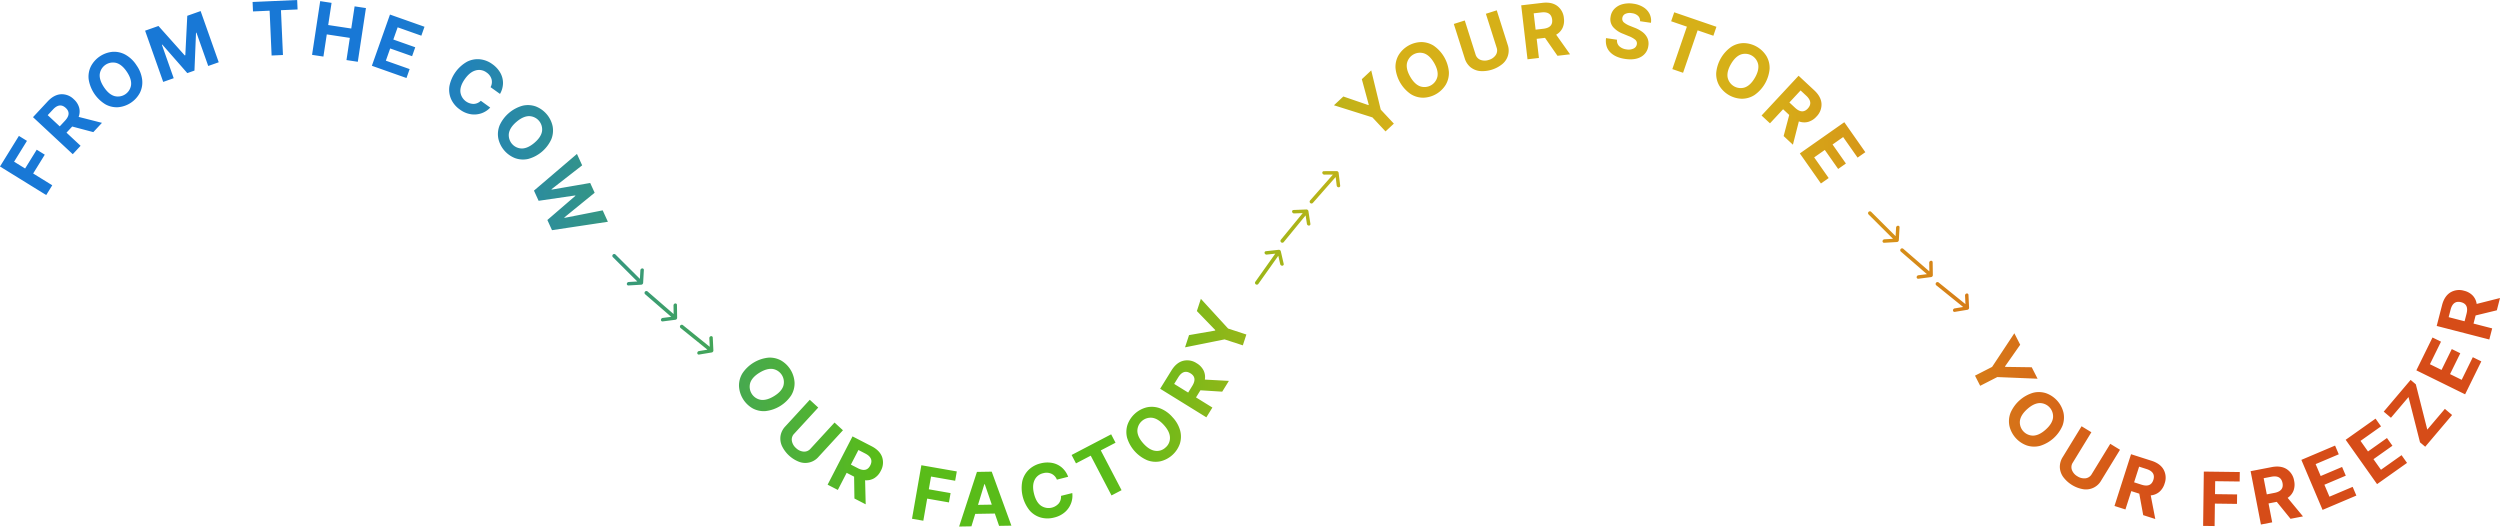 <svg xmlns="http://www.w3.org/2000/svg" xmlns:xlink="http://www.w3.org/1999/xlink" width="1620" height="341.205" viewBox="0 0 1620 341.205">
  <defs>
    <linearGradient id="linear-gradient" x1="0.055" y1="0.5" x2="1.02" y2="0.5" gradientUnits="objectBoundingBox">
      <stop offset="0" stop-color="#1878d6"/>
      <stop offset="0.105" stop-color="#1878d6"/>
      <stop offset="0.306" stop-color="#59bc19"/>
      <stop offset="0.399" stop-color="#59bc19"/>
      <stop offset="0.518" stop-color="#d6b018"/>
      <stop offset="0.669" stop-color="#d6b018"/>
      <stop offset="0.836" stop-color="#d64c18"/>
      <stop offset="1" stop-color="#d64c18"/>
    </linearGradient>
  </defs>
  <path id="Path_1038" data-name="Path 1038" d="M91,229.637l12.372,7.644-3.913,6.332-29.95-18.507,12.254-19.829,5.22,3.226L78.647,222l7.136,4.41,7.527-12.183,5.221,3.226ZM485.67,291.145a1.306,1.306,0,0,0-1.191,1.2l-.314,5.578-15.889-15.837a1.2,1.2,0,0,0-1.687,1.693l15.889,15.837-5.577.332a1.306,1.306,0,0,0-1.2,1.194.977.977,0,0,0,1.058,1.06l8.308-.493h0a1.308,1.308,0,0,0,1.2-1.2h0l.467-8.31A.977.977,0,0,0,485.67,291.145Zm21.376,22.71a1.3,1.3,0,0,0-1.1,1.279l.076,5.586-16.955-14.691a1.2,1.2,0,0,0-1.565,1.806l16.955,14.691-5.54.72a1.306,1.306,0,0,0-1.11,1.275.977.977,0,0,0,1.13.984l8.252-1.072h0a1.307,1.307,0,0,0,1.108-1.279h0l-.114-8.322A.975.975,0,0,0,507.045,313.856Zm24.339,22.133a.977.977,0,0,0-1.169-.938,1.307,1.307,0,0,0-1.059,1.317l.272,5.581-17.458-14.09a1.2,1.2,0,0,0-1.5,1.86l17.457,14.09-5.512.913a1.306,1.306,0,0,0-1.065,1.313.977.977,0,0,0,1.164.944l8.21-1.359h0a1.308,1.308,0,0,0,1.061-1.317h0Zm767.981-72.5a1.306,1.306,0,0,0-1.191,1.2l-.314,5.578-15.889-15.838a1.2,1.2,0,0,0-1.687,1.693l15.889,15.837-5.577.332a1.306,1.306,0,0,0-1.2,1.194.977.977,0,0,0,1.059,1.06l8.307-.493h0a1.308,1.308,0,0,0,1.194-1.2h0l.467-8.31A.977.977,0,0,0,1299.365,263.484Zm21.375,22.71a1.3,1.3,0,0,0-1.1,1.279l.076,5.586-16.955-14.691a1.2,1.2,0,0,0-1.565,1.806l16.955,14.691-5.54.72a1.306,1.306,0,0,0-1.11,1.275.977.977,0,0,0,1.13.984l8.254-1.072h0a1.307,1.307,0,0,0,1.108-1.279h0l-.114-8.322A.975.975,0,0,0,1320.74,286.194Zm23.17,21.195a1.306,1.306,0,0,0-1.059,1.317l.272,5.581-17.458-14.09a1.2,1.2,0,0,0-1.5,1.86l17.458,14.09-5.513.913a1.3,1.3,0,0,0-1.064,1.313.975.975,0,0,0,1.163.944l8.21-1.359h0a1.31,1.31,0,0,0,1.063-1.317h0l-.4-8.312A.977.977,0,0,0,1343.911,307.388ZM899.483,280.069v0a1.307,1.307,0,0,0-1.38-.979h0L889.83,280a.978.978,0,0,0-.863,1.225,1.307,1.307,0,0,0,1.38.975l5.553-.617-12.984,18.3a1.2,1.2,0,0,0,1.949,1.383l12.985-18.295,1.251,5.445a1.307,1.307,0,0,0,1.376.982.977.977,0,0,0,.871-1.219Zm17.884-26.043a1.306,1.306,0,0,0-1.308-1.073h0l-8.315.338a.976.976,0,0,0-.947,1.161,1.306,1.306,0,0,0,1.309,1.07l5.582-.227-14.229,17.345a1.2,1.2,0,0,0,1.848,1.516l14.23-17.345.868,5.52a1.306,1.306,0,0,0,1.3,1.075.977.977,0,0,0,.953-1.156l-1.293-8.221Zm19.582-24.813a1.307,1.307,0,0,0-1.269-1.118h0l-8.322.047a.977.977,0,0,0-.987,1.127,1.306,1.306,0,0,0,1.27,1.115l5.588-.032L918.4,247.19a1.2,1.2,0,0,0,1.793,1.58l14.826-16.838.675,5.546a1.306,1.306,0,0,0,1.267,1.119.977.977,0,0,0,.994-1.121l-1.006-8.26ZM120.8,186.961a11.391,11.391,0,0,0-3.42-5.382A10.981,10.981,0,0,0,109,178.294q-4.545.29-8.634,4.678l-9.468,10.165,25.761,24,5.072-5.447L112.6,203.18l3.7-3.975,13.679,3.627,5.6-6.013-15.109-3.855A9.877,9.877,0,0,0,120.8,186.961Zm-9.134,8.443-3.444,3.7-7.8-7.264,3.421-3.673q4.348-4.666,8.309-.975Q115.988,190.763,111.663,195.4Zm46.358-35.8a20.438,20.438,0,0,0-7.245-6.947,15.179,15.179,0,0,0-8.332-1.852,17.739,17.739,0,0,0-14,9.336,15.107,15.107,0,0,0-1.488,8.4,23.181,23.181,0,0,0,10.857,16.284,15.143,15.143,0,0,0,8.334,1.871,17.706,17.706,0,0,0,14.007-9.329,15.164,15.164,0,0,0,1.494-8.4A20.412,20.412,0,0,0,158.02,159.6Zm-3.571,12.649a8.619,8.619,0,0,1-10.812,7.208q-3.672-1.1-6.771-5.755t-2.713-8.469a8.635,8.635,0,0,1,10.813-7.209q3.667,1.1,6.775,5.762T154.449,172.25Zm36.411-44.8L189.6,152.982l-.388.138L172.19,134.05l-8.655,3.059L175.268,170.3l6.807-2.407-7.666-21.684.275-.1,16.2,18.487,4.636-1.639,1.01-24.478.277-.1,7.637,21.6,6.806-2.407L199.516,124.39Zm71.213-10.229L233.187,118.5l.272,6.131,10.768-.478,1.291,29.04,7.35-.326-1.291-29.04,10.767-.478ZM297.128,135.7l-14.94-2.264,2.175-14.362L277,117.957l-5.273,34.808,7.359,1.116,2.178-14.378,14.94,2.262-2.178,14.379,7.343,1.112,5.273-34.809-7.342-1.112Zm13.354,24.145,22.431,7.93,2.045-5.787-15.412-5.447,2.8-7.926,14.2,5.018,2.045-5.785-14.2-5.019,2.8-7.909,15.349,5.425,2.045-5.786-22.366-7.907Zm83.029,18.236a14.4,14.4,0,0,0,1.95-7.134,13.5,13.5,0,0,0-1.816-6.673,17.406,17.406,0,0,0-5.1-5.5,16.531,16.531,0,0,0-8.026-3.138,15.145,15.145,0,0,0-8.369,1.586,23.331,23.331,0,0,0-11.424,15.9,15.05,15.05,0,0,0,1.157,8.421,16.568,16.568,0,0,0,5.6,6.633,16.156,16.156,0,0,0,7.368,3.1,14.259,14.259,0,0,0,6.906-.741,13.85,13.85,0,0,0,5.417-3.605l-6.1-4.413a6.84,6.84,0,0,1-4.659,2.045,8.765,8.765,0,0,1-8.569-7.831q-.311-3.828,2.973-8.411,3.2-4.473,6.956-5.474a8.058,8.058,0,0,1,7.078,1.38,7.85,7.85,0,0,1,3.185,4.322,6.945,6.945,0,0,1-.645,5.152Zm33.238,29.434a15.187,15.187,0,0,0,.869-8.491,17.732,17.732,0,0,0-10.9-12.819,15.105,15.105,0,0,0-8.513-.5,23.191,23.191,0,0,0-14.909,12.679,15.154,15.154,0,0,0-.887,8.5A17.7,17.7,0,0,0,403.3,219.7a15.16,15.16,0,0,0,8.52.507,23.15,23.15,0,0,0,14.929-12.7ZM415.8,209.768q-4.255,3.62-8.09,3.677a8.619,8.619,0,0,1-8.418-9.9q.669-3.776,4.927-7.394t8.095-3.681a8.633,8.633,0,0,1,8.42,9.9Q420.075,206.137,415.8,209.768ZM435.332,258.4l-.129-.281,19.644-16-2.888-6.335-24.924,4.3-.122-.265,19.839-15.453-3.374-7.4-27.853,23.773,3.009,6.6,23.719-3.467.114.251-18.162,15.65,3.01,6.6,36.213-5.441-3.375-7.4ZM582.183,373.48a15.168,15.168,0,0,0,2.215-8.242,17.736,17.736,0,0,0-8.714-14.4,15.118,15.118,0,0,0-8.325-1.853,23.188,23.188,0,0,0-16.743,10.133,15.162,15.162,0,0,0-2.235,8.244,17.708,17.708,0,0,0,8.706,14.4,15.171,15.171,0,0,0,8.33,1.86,23.164,23.164,0,0,0,16.765-10.147Zm-5.11-6.038q-1.26,3.615-6.053,6.515t-8.573,2.336a8.62,8.62,0,0,1-6.73-11.119q1.267-3.617,6.046-6.511t8.58-2.34a8.637,8.637,0,0,1,6.73,11.118ZM610.3,391.035l-15.581,16.943a5.353,5.353,0,0,1-4.5,1.886,8.062,8.062,0,0,1-4.9-2.306,7.976,7.976,0,0,1-2.67-4.652,5.353,5.353,0,0,1,1.5-4.644l15.582-16.943-5.479-5.039L578.5,393.413a11.86,11.86,0,0,0-3.206,6.242,11.705,11.705,0,0,0,.946,6.6,20.519,20.519,0,0,0,11.128,10.234,11.3,11.3,0,0,0,12.618-3.321l15.754-17.133Zm23.993,15.334L621.947,400l-16.141,31.288,6.616,3.413,5.723-11.091,4.827,2.491.205,14.149,7.3,3.768-.372-15.59a9.875,9.875,0,0,0,5.868-1.306,11.382,11.382,0,0,0,4.259-4.747,10.984,10.984,0,0,0,.9-8.957Q639.623,409.117,634.291,406.369Zm-.872,12.489q-2.4,4.661-8.04,1.752l-4.493-2.318,4.888-9.472,4.46,2.3Q635.9,414.046,633.419,418.858Zm27.069,34.509,7.332,1.282,2.5-14.325,14.105,2.465,1.057-6.045-14.105-2.466,1.445-8.263,15.629,2.733,1.057-6.046-22.961-4.013Zm42.077-30.352-11.547,35.409,7.976-.138,2.473-8.07,12.7-.219,2.751,7.982,7.975-.137L712.155,422.85Zm.694,21.358,4.1-13.4.275,0,4.561,13.245Zm53.781-5.829a6.836,6.836,0,0,1-1.438,4.879,8.765,8.765,0,0,1-11.51,1.5q-3.131-2.228-4.517-7.695-1.354-5.332.3-8.846a8.059,8.059,0,0,1,5.618-4.522,7.844,7.844,0,0,1,5.356.352,6.934,6.934,0,0,1,3.523,3.814l7.3-1.852a14.421,14.421,0,0,0-4.2-6.09,13.484,13.484,0,0,0-6.272-2.913,17.406,17.406,0,0,0-7.493.35,16.509,16.509,0,0,0-7.575,4.114,15.139,15.139,0,0,0-4.183,7.42,23.327,23.327,0,0,0,4.794,18.984,15.051,15.051,0,0,0,7.183,4.542,16.557,16.557,0,0,0,8.681,0,16.145,16.145,0,0,0,7.119-3.634,14.261,14.261,0,0,0,3.886-5.757,13.862,13.862,0,0,0,.735-6.466ZM792.38,404.1l-2.841-5.439-25.629,13.387,2.842,5.44,9.552-4.991,13.46,25.765,6.521-3.407-13.46-25.765Zm36.931-16.522a20.414,20.414,0,0,0-8.189-5.8,15.183,15.183,0,0,0-8.514-.6,17.741,17.741,0,0,0-12.473,11.3A15.113,15.113,0,0,0,799.9,401a23.18,23.18,0,0,0,13.139,14.5,15.142,15.142,0,0,0,8.519.621,17.7,17.7,0,0,0,12.479-11.291,15.179,15.179,0,0,0,.239-8.532A20.428,20.428,0,0,0,829.311,387.577Zm-4.5,19.59a8,8,0,0,1-6.8,2.171q-3.795-.553-7.546-4.693t-3.933-7.976a8.636,8.636,0,0,1,9.632-8.726q3.788.548,7.55,4.7t3.927,7.971A8,8,0,0,1,824.815,407.168Zm24.6-49.924a11.367,11.367,0,0,0-4.4-4.613,10.974,10.974,0,0,0-8.86-1.589q-4.4,1.167-7.557,6.27l-7.307,11.813,29.941,18.519,3.915-6.33-10.614-6.565,2.858-4.62,14.122.893,4.322-6.989-15.57-.838A9.881,9.881,0,0,0,849.419,357.244ZM842.1,367.3l-2.659,4.3L830.382,366l2.641-4.269q3.356-5.423,7.96-2.575Q845.441,361.909,842.1,367.3Zm5.577-56.447-2.586,7.925,11.923,12.336-.106.327-16.9,2.929-2.586,7.926,25.621-5.147,11.832,3.86,2.292-7.026-11.832-3.862ZM958.067,162.845l-6.089,5.695,4.494,16.558-.251.234L940,179.741l-6.09,5.695,24.924,7.852,8.5,9.089,5.4-5.048-8.5-9.09Zm40.524-15.979a15.172,15.172,0,0,0-8.2-2.382,17.743,17.743,0,0,0-14.572,8.418,15.126,15.126,0,0,0-2.022,8.287,23.186,23.186,0,0,0,9.791,16.946,15.164,15.164,0,0,0,8.2,2.4,17.71,17.71,0,0,0,14.577-8.411,15.179,15.179,0,0,0,2.03-8.29,23.158,23.158,0,0,0-9.8-16.968Zm2.411,19.79a8.619,8.619,0,0,1-11.253,6.5q-3.594-1.34-6.388-6.178t-2.165-8.626a8.634,8.634,0,0,1,11.251-6.5q3.589,1.333,6.392,6.185Q1001.637,162.873,1001,166.655Zm38.412-42.745-7.045,2.237,6.963,21.939a5.353,5.353,0,0,1-.6,4.843,8.056,8.056,0,0,1-4.436,3.1,7.97,7.97,0,0,1-5.363.007,5.351,5.351,0,0,1-3.284-3.611l-6.963-21.939-7.1,2.252,7.041,22.185a11.847,11.847,0,0,0,3.824,5.884,11.716,11.716,0,0,0,6.2,2.46,20.51,20.51,0,0,0,14.411-4.573,11.3,11.3,0,0,0,3.386-12.6Zm42.624,11.423a11.376,11.376,0,0,0,.879-6.316,10.974,10.974,0,0,0-4.261-7.93q-3.65-2.723-9.609-2.025l-13.8,1.615,4.093,34.967,7.394-.866-1.451-12.395,5.4-.632,8.076,11.62,8.16-.955-9.018-12.722A9.863,9.863,0,0,0,1082.039,135.333Zm-12.426.52-5.021.588-1.239-10.585,4.985-.583q6.335-.742,6.965,4.636Q1075.913,135.117,1069.613,135.852Zm64.881-13.92a16.337,16.337,0,0,0-6.584-2.32,16.9,16.9,0,0,0-7,.322,11.334,11.334,0,0,0-5.243,3,9.23,9.23,0,0,0-2.5,5.288,7.882,7.882,0,0,0,1.634,6.512,15.826,15.826,0,0,0,6.466,4.371l3.654,1.508a15.317,15.317,0,0,1,4.132,2.274,3.094,3.094,0,0,1,1.148,2.948,3.725,3.725,0,0,1-2.145,2.847,7.669,7.669,0,0,1-4.656.534,8.163,8.163,0,0,1-4.561-2.015,5,5,0,0,1-1.489-4.24l-7.128-1.044q-.692,5.669,2.661,9.112t9.7,4.374q6.378.934,10.356-1.375a9.364,9.364,0,0,0,4.7-7.086A8.815,8.815,0,0,0,1137,141.8a10.421,10.421,0,0,0-3.221-3.869,20.682,20.682,0,0,0-5.094-2.762l-3.02-1.207a14.174,14.174,0,0,1-3.685-2.06,3.051,3.051,0,0,1-1.192-3.068,3.418,3.418,0,0,1,1.853-2.578,6.8,6.8,0,0,1,4.313-.5,7.03,7.03,0,0,1,4.026,1.753,4.351,4.351,0,0,1,1.292,3.457l7.058,1.034a9.869,9.869,0,0,0-.864-5.72A10.836,10.836,0,0,0,1134.493,121.933Zm19.919,3.256-1.992,5.806,10.2,3.5-9.433,27.5,6.959,2.388,9.433-27.5,10.2,3.5,1.99-5.806Zm61.8,36.717a15.17,15.17,0,0,0-2.008-8.3,17.743,17.743,0,0,0-14.551-8.456,15.108,15.108,0,0,0-8.195,2.366,23.192,23.192,0,0,0-9.834,16.921,15.164,15.164,0,0,0,1.994,8.305,17.693,17.693,0,0,0,14.546,8.463,15.172,15.172,0,0,0,8.2-2.362,23.16,23.16,0,0,0,9.846-16.943Zm-9.568,5.773q-2.808,4.83-6.4,6.159a8.62,8.62,0,0,1-11.236-6.53q-.624-3.781,2.183-8.612t6.408-6.169a8.636,8.636,0,0,1,11.236,6.529Q1209.463,162.835,1206.648,167.68Zm34.54,28.52a11.379,11.379,0,0,0,5.381-3.422,10.975,10.975,0,0,0,3.281-8.382q-.289-4.545-4.681-8.634L1235,166.3l-23.99,25.767,5.448,5.071,8.5-9.133,3.975,3.7-3.623,13.681,6.014,5.6,3.851-15.11A9.876,9.876,0,0,0,1241.188,196.2Zm-8.446-9.131-3.7-3.443,7.262-7.8,3.673,3.421q4.668,4.346.979,8.309Q1237.384,191.393,1232.742,187.069Zm3.073,29.569,13.664,19.476,5.025-3.525-9.39-13.382,6.882-4.828,8.649,12.328,5.022-3.526-8.649-12.327,6.868-4.819,9.35,13.327,5.024-3.526-13.625-19.42Zm150.264,138.569-17.154-.247-.157-.307,9.845-14.049-3.794-7.424-14.42,21.794-11.083,5.665,3.365,6.582,11.083-5.666,26.11,1.074Zm20.571,29.4a17.738,17.738,0,0,0-11.205-12.556,15.121,15.121,0,0,0-8.524-.3,23.194,23.194,0,0,0-14.6,13.032,15.151,15.151,0,0,0-.683,8.515,17.7,17.7,0,0,0,11.2,12.56,15.174,15.174,0,0,0,8.531.3,23.161,23.161,0,0,0,14.619-13.049A15.164,15.164,0,0,0,1406.65,384.607Zm-6.8,3.51q-.576,3.785-4.755,7.516t-8,3.868a8.618,8.618,0,0,1-8.653-9.7q.579-3.788,4.747-7.509t8.006-3.875a8.636,8.636,0,0,1,8.655,9.7Zm37.121,16.695-12.017,19.632a5.348,5.348,0,0,1-4.052,2.72,8.063,8.063,0,0,1-5.25-1.319,7.975,7.975,0,0,1-3.518-4.049,5.351,5.351,0,0,1,.578-4.845l12.017-19.633-6.349-3.885-12.15,19.853a11.848,11.848,0,0,0-1.94,6.743,11.7,11.7,0,0,0,2.2,6.3,20.514,20.514,0,0,0,12.9,7.893,11.3,11.3,0,0,0,11.739-5.695l12.15-19.852Zm26.692,10.968-13.228-4.232-10.729,33.531,7.089,2.268,3.8-11.886,5.174,1.655,2.548,13.918,7.827,2.5-2.952-15.312a9.875,9.875,0,0,0,5.569-2.26,11.384,11.384,0,0,0,3.412-5.388,10.975,10.975,0,0,0-.6-8.982Q1469.381,417.607,1463.667,415.78Zm1.211,12.462q-1.6,4.995-7.639,3.06l-4.814-1.54,3.249-10.151,4.78,1.529Q1466.528,423.084,1464.878,428.241ZM1497.134,458l7.443.1.188-14.541,14.318.184.079-6.136-14.318-.184.108-8.388,15.865.2.079-6.135-23.308-.3Zm58.575-22.834a11.388,11.388,0,0,0,.407-6.364,10.983,10.983,0,0,0-4.837-7.592q-3.843-2.443-9.733-1.3l-13.637,2.636,6.679,34.566,7.308-1.413-2.367-12.252,5.334-1.032,8.916,10.987,8.068-1.558-9.938-12.017A9.871,9.871,0,0,0,1555.708,435.168Zm-12.354,1.442-4.962.959-2.023-10.464,4.93-.952q6.26-1.212,7.289,4.107Q1549.582,435.408,1543.354,436.61ZM1579,439.074l-3.281-7.74,13.864-5.878-2.4-5.65-13.864,5.877-3.274-7.723,14.988-6.354-2.4-5.65-21.841,9.259,13.741,32.414,21.9-9.285-2.4-5.651Zm33.382-17.45-4.859-6.859,12.289-8.7-3.547-5.008-12.289,8.7-4.848-6.845,13.283-9.41-3.547-5.008L1589.505,402.2l20.346,28.73,19.416-13.751-3.547-5.007Zm30.014-26.011-7.435-29.354-3.37-2.857-17.428,20.563,4.682,3.967,11.382-13.427,7.446,29.341,3.37,2.856,17.428-20.562-4.682-3.969Zm22.285-32.264-7.542-3.709,6.645-13.513-5.507-2.71-6.646,13.514-7.527-3.7,7.184-14.609-5.507-2.707L1635.31,357.2l31.592,15.537,10.5-21.349-5.508-2.707Zm22.783-45.054,2.05-7.957-15.117,3.827a9.856,9.856,0,0,0-2.576-5.431,11.364,11.364,0,0,0-5.575-3.1,10.974,10.974,0,0,0-8.932,1.114q-3.857,2.424-5.354,8.233l-3.466,13.451,34.092,8.786,1.857-7.207-12.085-3.115,1.355-5.259Zm-19.637,2.216-1.262,4.894-10.32-2.66,1.253-4.86q1.592-6.175,6.836-4.825Q1669.407,314.369,1667.825,320.512Z" transform="translate(-69.513 -117.22)" fill="url(#linear-gradient)"/>
</svg>
